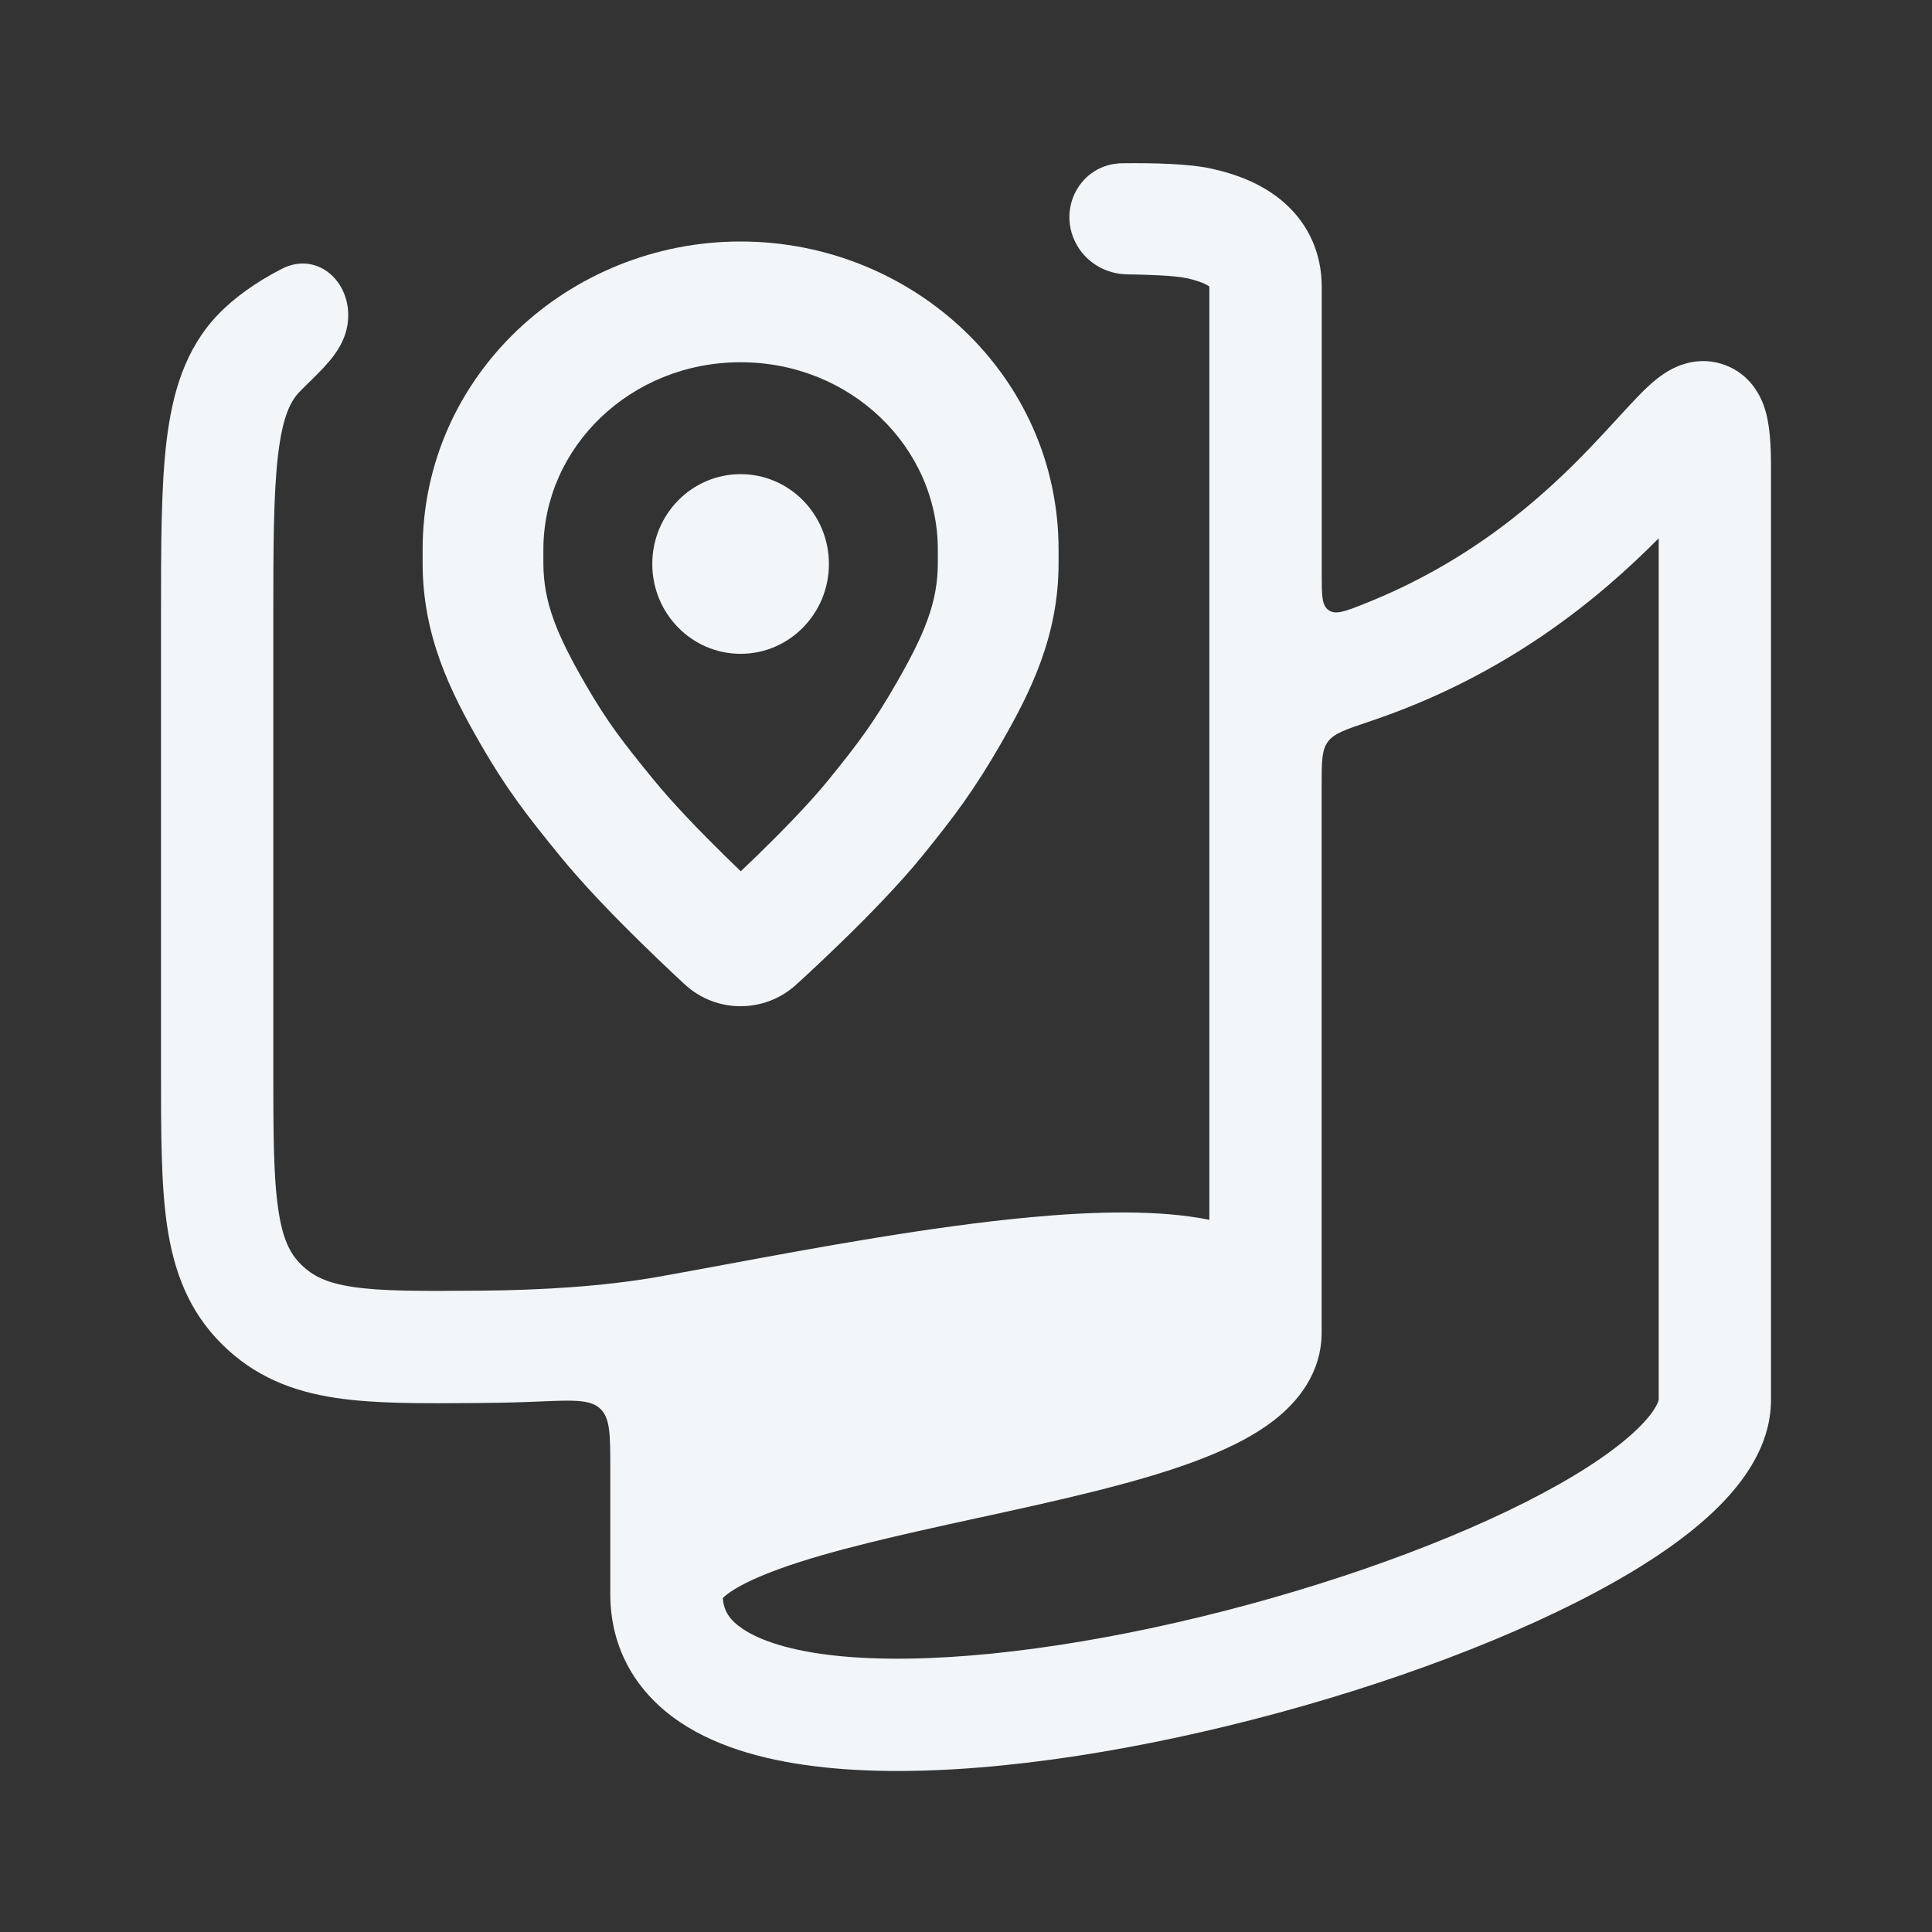 <svg width="24" height="24" viewBox="0 0 24 24" fill="none" xmlns="http://www.w3.org/2000/svg">
<rect x="0" y="0" width="24" height="24" fill="#333333" stroke="none"/>
<path fill-rule="evenodd" clip-rule="evenodd" d="M15.023 3.559C14.994 3.538 14.914 3.493 14.739 3.455C14.588 3.423 14.266 3.412 14.003 3.408C13.751 3.405 13.516 3.275 13.386 3.059C13.115 2.608 13.415 2.034 13.941 2.028C14.35 2.023 14.772 2.036 15.031 2.091C15.349 2.159 15.69 2.283 15.961 2.525C16.257 2.789 16.419 3.15 16.419 3.563V7.144C16.419 7.396 16.419 7.521 16.506 7.581C16.593 7.64 16.706 7.596 16.932 7.507C18.278 6.977 19.166 6.174 19.753 5.562C19.881 5.428 19.986 5.314 20.086 5.205C20.142 5.144 20.197 5.084 20.253 5.024C20.324 4.948 20.398 4.871 20.469 4.804C20.535 4.743 20.632 4.659 20.75 4.594C20.854 4.537 21.118 4.418 21.43 4.535C21.743 4.652 21.865 4.915 21.909 5.034C21.992 5.263 22 5.56 22 5.81V17.388C22 17.997 21.605 18.492 21.21 18.848C20.79 19.227 20.22 19.582 19.582 19.904C18.3 20.552 16.616 21.129 14.947 21.511C13.286 21.892 11.572 22.096 10.241 21.955C9.58 21.885 8.942 21.724 8.45 21.395C7.922 21.041 7.581 20.5 7.581 19.798V18.232C7.581 17.823 7.581 17.619 7.458 17.501C7.335 17.383 7.123 17.392 6.7 17.41C6.458 17.421 6.218 17.426 5.982 17.428L5.931 17.429C5.249 17.434 4.657 17.439 4.17 17.365C3.634 17.284 3.163 17.101 2.757 16.698C2.34 16.284 2.159 15.787 2.076 15.229C2 14.711 2 14.069 2 13.315L2 7.678C2 6.786 2 6.053 2.069 5.478C2.141 4.884 2.297 4.339 2.706 3.91C2.91 3.696 3.192 3.498 3.5 3.34C3.962 3.103 4.405 3.537 4.314 4.048C4.264 4.331 4.064 4.528 3.86 4.729C3.811 4.776 3.763 4.824 3.716 4.873C3.611 4.983 3.511 5.173 3.455 5.645C3.397 6.126 3.395 6.774 3.395 7.723V13.265C3.395 14.083 3.397 14.621 3.457 15.025C3.512 15.4 3.606 15.575 3.739 15.707C3.882 15.849 4.051 15.936 4.378 15.986C4.743 16.041 5.223 16.039 5.971 16.033C6.725 16.027 7.491 15.98 8.159 15.864C8.411 15.82 8.704 15.765 9.023 15.706C10.129 15.501 11.562 15.235 12.809 15.12C13.606 15.047 14.402 15.027 15.023 15.153V3.563L15.023 3.559ZM16.494 9.216C16.569 9.111 16.716 9.062 17.011 8.963C18.73 8.387 19.872 7.425 20.605 6.687V17.388C20.602 17.401 20.573 17.544 20.276 17.811C19.984 18.075 19.535 18.365 18.953 18.659C17.793 19.245 16.221 19.788 14.635 20.151C13.04 20.517 11.498 20.685 10.387 20.568C9.827 20.509 9.448 20.383 9.227 20.235C9.061 20.124 8.991 20.01 8.979 19.852C8.989 19.841 9.005 19.827 9.027 19.809C9.146 19.717 9.356 19.608 9.68 19.49C10.324 19.256 11.202 19.063 12.149 18.856L12.183 18.849C13.088 18.651 14.055 18.441 14.796 18.171C15.17 18.035 15.541 17.866 15.83 17.64C16.121 17.414 16.418 17.055 16.418 16.551V9.757C16.418 9.466 16.418 9.321 16.494 9.216Z" fill="#F2F6F9"/>
<path d="M10.297 7.006C10.297 7.622 9.806 8.122 9.2 8.122C8.594 8.122 8.103 7.622 8.103 7.006C8.103 6.389 8.594 5.89 9.2 5.89C9.806 5.89 10.297 6.389 10.297 7.006Z" fill="#F2F6F9"/>
<path fill-rule="evenodd" clip-rule="evenodd" d="M9.2 3C7.068 3 5.25 4.665 5.25 6.827V6.995C5.25 7.897 5.593 8.588 5.965 9.235C6.308 9.829 6.564 10.152 6.957 10.634C7.251 10.996 7.647 11.401 7.951 11.699C8.107 11.852 8.245 11.984 8.345 12.078C8.395 12.125 8.436 12.163 8.464 12.189L8.496 12.219L8.498 12.22L8.51 12.232C8.899 12.588 9.494 12.588 9.885 12.237L9.896 12.226L9.898 12.224L9.931 12.195C9.959 12.168 10.001 12.131 10.051 12.084C10.153 11.99 10.293 11.857 10.451 11.704C10.758 11.406 11.16 10.999 11.457 10.633C11.856 10.141 12.097 9.821 12.435 9.235C12.807 8.588 13.15 7.897 13.15 6.995V6.827C13.15 4.665 11.332 3 9.2 3ZM6.75 6.827C6.75 5.558 7.83 4.5 9.2 4.5C10.57 4.5 11.65 5.558 11.65 6.827V6.995C11.65 7.486 11.479 7.888 11.135 8.486C10.851 8.98 10.662 9.232 10.292 9.688C10.053 9.982 9.704 10.338 9.405 10.629C9.333 10.699 9.265 10.764 9.202 10.823C9.141 10.764 9.074 10.699 9.002 10.629C8.706 10.338 8.359 9.981 8.12 9.687C7.743 9.225 7.547 8.976 7.265 8.486C6.921 7.888 6.75 7.486 6.75 6.995V6.827Z" fill="#F2F6F9"/>
</svg>
